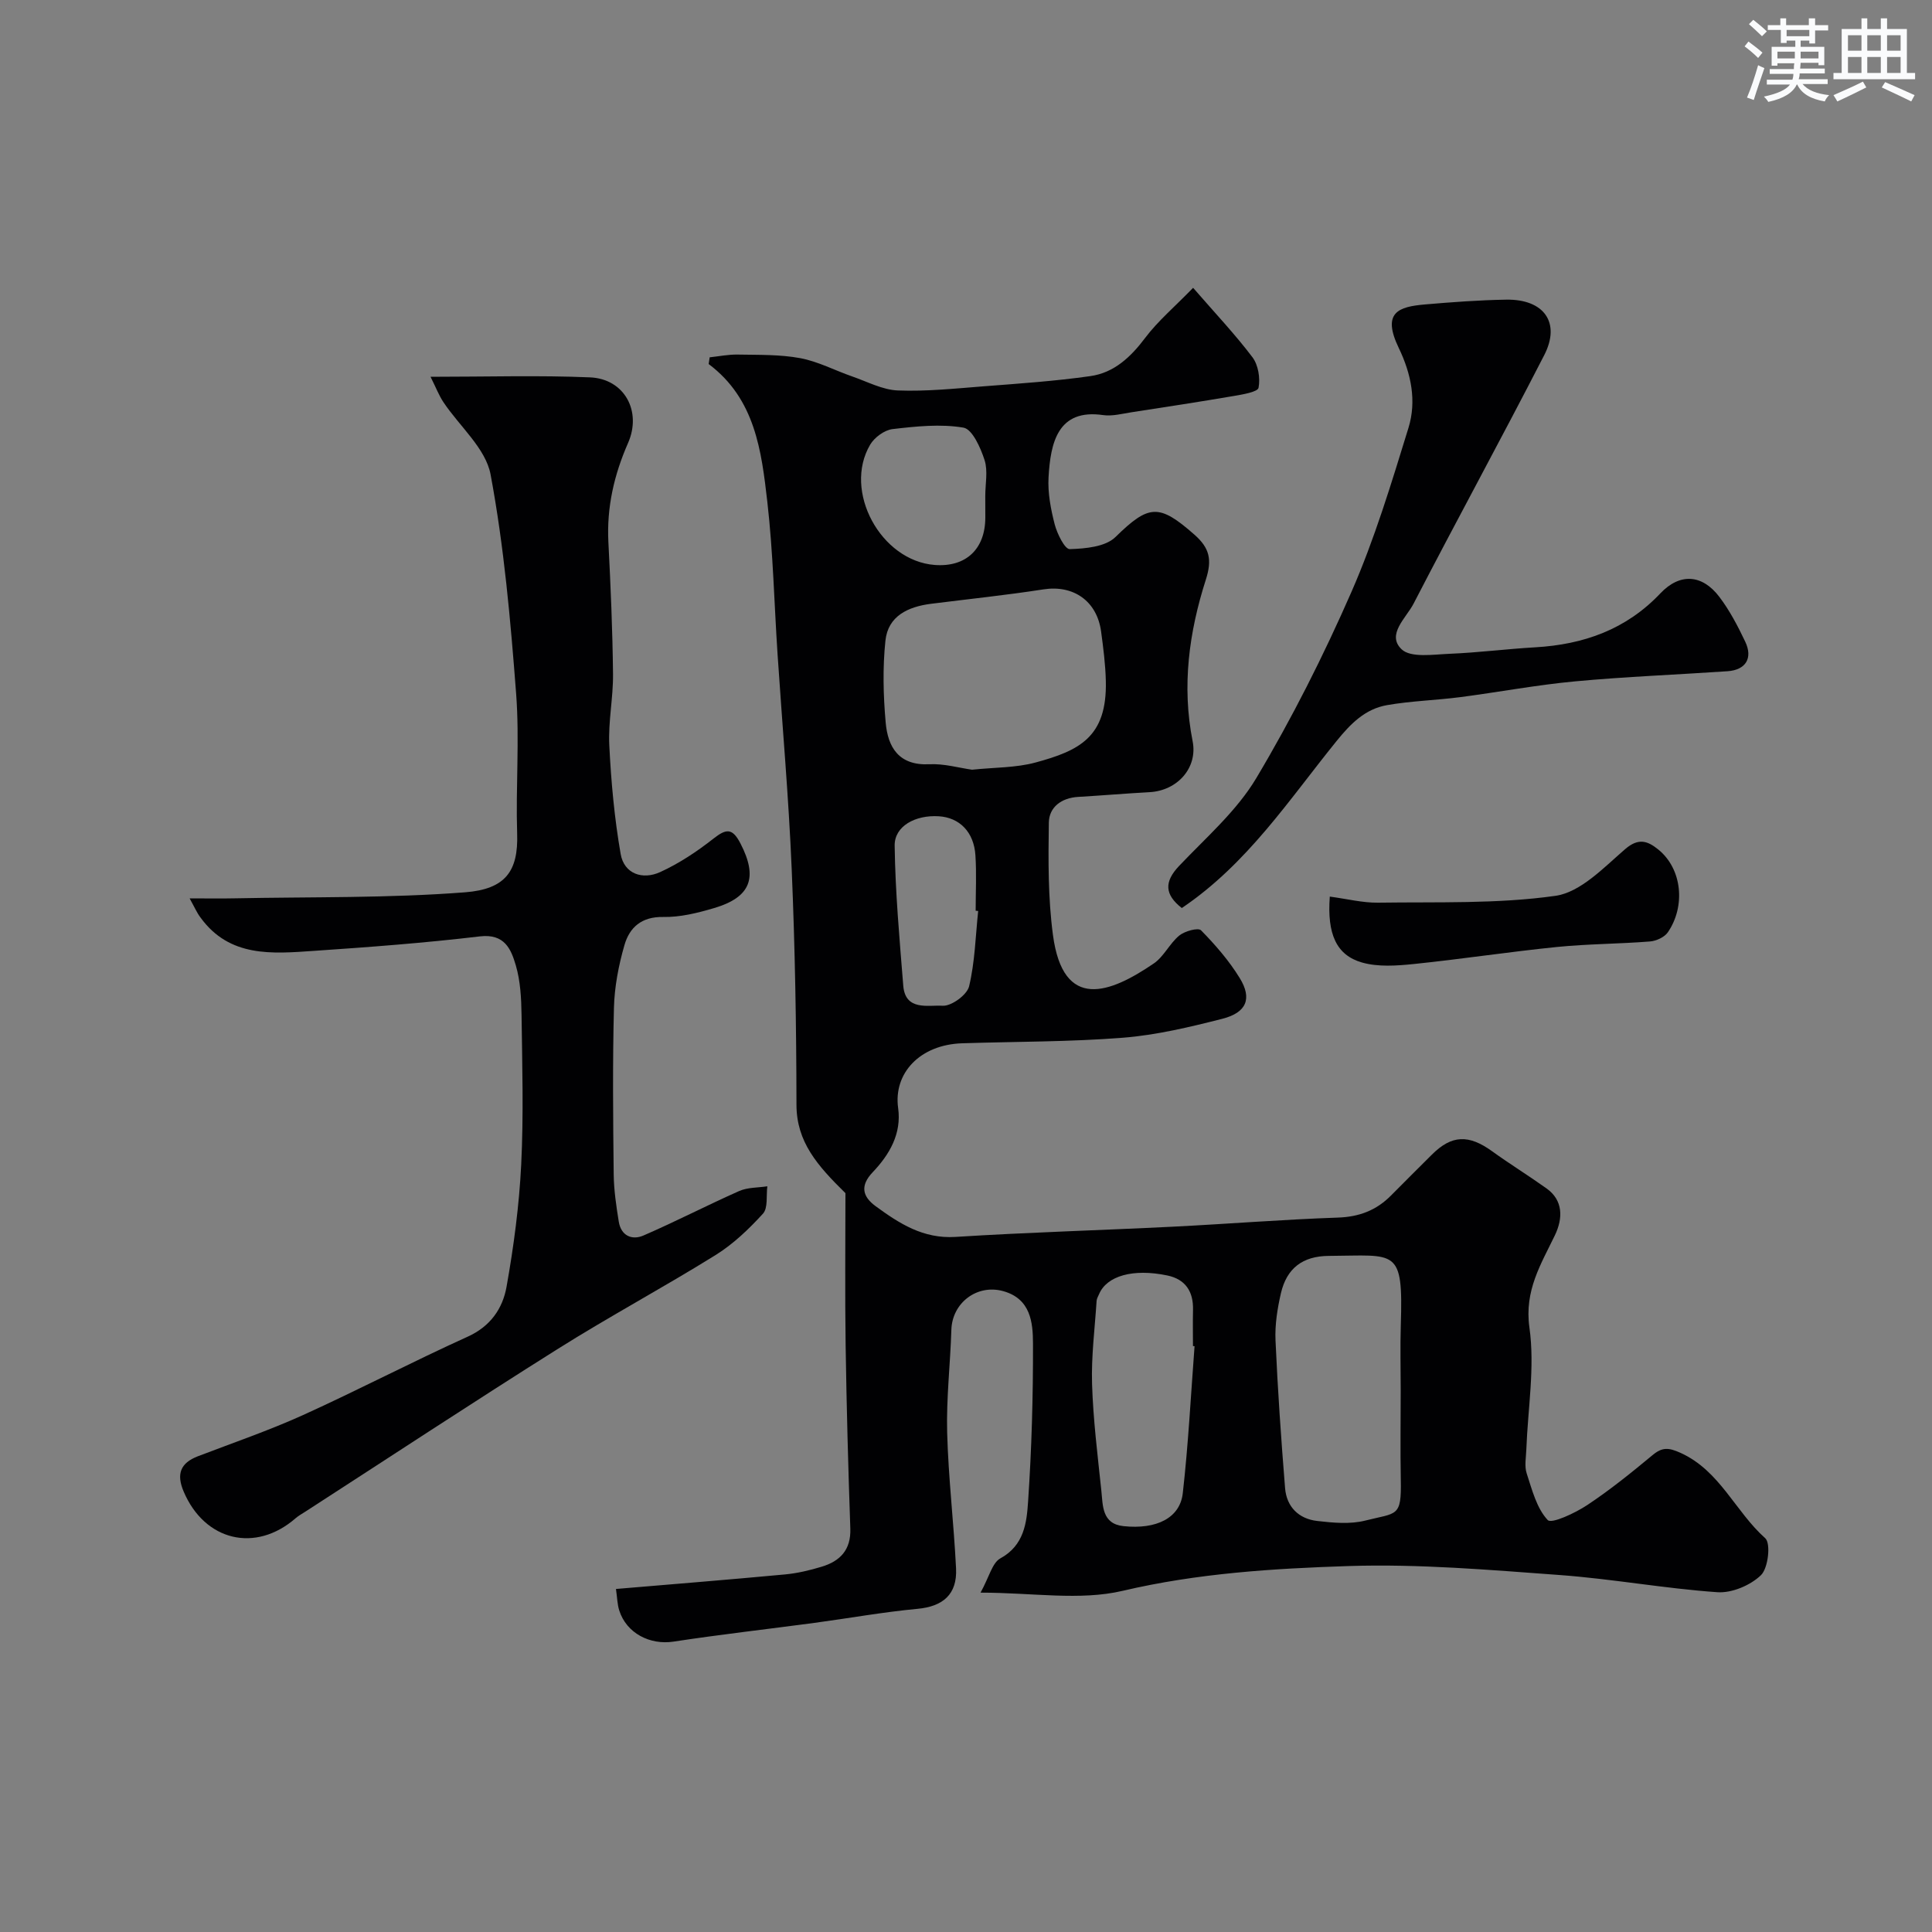 <svg enable-background="new 0 0 400 400" viewBox="0 0 400 400" xmlns="http://www.w3.org/2000/svg"><rect x="0" y="0" width="400" height="400" fill="#808080" stroke="none"/><g fill="#010103"><path d="m175.04 247.03c-5.83-5.73-10.13-10.6-10.14-18.32-.02-16.26-.3-32.54-.99-48.79-.62-14.82-1.94-29.6-2.92-44.4-.7-10.53-.92-21.11-2.12-31.59-1.21-10.55-2.51-21.34-12.15-28.56.07-.46.14-.93.21-1.39 1.94-.21 3.89-.61 5.83-.57 4.31.08 8.7-.04 12.91.74 3.7.69 7.17 2.54 10.77 3.79 3.13 1.08 6.28 2.78 9.46 2.9 5.91.23 11.86-.4 17.78-.86 7.37-.57 14.75-1.07 22.06-2.11 4.91-.69 8.36-3.93 11.36-7.92 2.62-3.48 6.04-6.37 9.92-10.36 4.6 5.3 8.71 9.64 12.29 14.38 1.2 1.6 1.64 4.32 1.26 6.31-.16.86-3.23 1.38-5.05 1.69-7.08 1.21-14.18 2.3-21.28 3.39-1.94.3-3.97.85-5.85.58-9.4-1.37-10.9 5.75-11.3 12.9-.18 3.22.46 6.57 1.27 9.71.51 1.95 2.09 5.17 3.12 5.14 3.23-.1 7.39-.47 9.46-2.5 6.9-6.74 8.99-6.99 16.37-.48 3.15 2.78 3.66 5.19 2.35 9.29-3.48 10.86-5.01 22.02-2.74 33.46 1.09 5.5-3.14 10.24-8.92 10.55-4.94.27-9.86.69-14.8.98-3.45.21-6 2.12-6.05 5.33-.12 7.75-.17 15.59.85 23.24 2.11 15.9 11.88 12.05 20.87 5.92 2.1-1.43 3.29-4.15 5.29-5.79 1.13-.92 3.91-1.68 4.5-1.08 2.97 3.02 5.81 6.3 8.02 9.9 2.6 4.23 1.41 7.14-3.61 8.42-6.76 1.72-13.65 3.37-20.57 3.92-11.06.87-22.19.79-33.28 1.15-8.81.28-14.27 6.24-13.27 13.41.74 5.31-1.79 9.63-5.25 13.27-2.69 2.82-2.13 5.05.58 7.04 4.91 3.59 9.84 6.79 16.54 6.37 15-.95 30.04-1.37 45.06-2.12 11.37-.57 22.73-1.49 34.1-1.88 4.43-.15 7.97-1.5 11.01-4.57 2.81-2.84 5.65-5.66 8.48-8.48 4.08-4.07 7.61-4.19 12.45-.69 3.7 2.67 7.59 5.07 11.3 7.72 3.39 2.43 3.42 6.11 1.7 9.69-2.86 5.95-6.35 11.42-5.27 19.09 1.16 8.22-.33 16.82-.64 25.25-.06 1.66-.42 3.46.08 4.97 1.11 3.39 2.06 7.2 4.35 9.64.79.84 5.67-1.44 8.16-3.09 4.73-3.13 9.17-6.73 13.55-10.36 2.02-1.68 3.33-1.57 5.81-.45 8.14 3.7 11.31 12.14 17.51 17.66 1.19 1.06.62 6.2-.88 7.65-2.18 2.11-6.03 3.74-9.03 3.53-10.92-.76-21.75-2.76-32.67-3.56-14.5-1.06-29.08-2.32-43.58-1.86-15.66.51-31.33 1.48-46.86 5.13-8.88 2.09-18.64.38-29.44.38 1.8-3.25 2.41-6.17 4.11-7.1 4.9-2.68 5.44-7.34 5.73-11.69.74-10.9 1.05-21.85 1.02-32.78-.01-4.39-.49-9.27-6.15-10.85-5.41-1.51-10.58 2.39-10.75 8-.22 7.1-1.06 14.21-.87 21.3.25 9.38 1.38 18.73 1.84 28.1.27 5.4-2.74 7.88-7.96 8.37-7.15.67-14.24 1.95-21.36 2.91-9.73 1.3-19.49 2.4-29.18 3.88-4.87.74-9.75-1.73-11.24-6.48-.39-1.24-.41-2.59-.67-4.42 11.6-.98 23.3-1.92 34.99-3.01 2.56-.24 5.13-.85 7.6-1.6 3.81-1.15 6.08-3.48 5.93-7.89-.44-12.62-.78-25.25-.97-37.88-.16-10.74-.04-21.47-.04-31.57zm26.21-87.67c4.69-.49 9.08-.39 13.14-1.49 9.06-2.46 14.84-5.24 14.56-16.87-.08-3.42-.52-6.85-.98-10.25-.86-6.35-5.76-9.68-11.91-8.73-7.74 1.2-15.54 2.01-23.31 2.99-4.72.6-8.89 2.51-9.43 7.62-.59 5.59-.45 11.34.05 16.96.45 5.12 2.72 8.94 9.03 8.64 3.04-.16 6.14.75 8.85 1.13zm88.75 128.5c0-4.5-.12-9 .02-13.5.51-16.11-.9-14.41-14.89-14.34-5.43.03-8.73 2.56-9.93 7.73-.73 3.17-1.26 6.51-1.12 9.74.45 10.21 1.16 20.41 1.98 30.6.31 3.88 2.82 6.37 6.65 6.81 3.29.38 6.82.71 9.95-.08 6.59-1.67 7.52-.62 7.36-8.46-.12-6.16-.02-12.33-.02-18.5zm-42.68-9.15c-.11-.01-.22-.01-.33-.02 0-2.49-.05-4.99.01-7.48.1-3.82-1.57-6.36-5.33-7.14-7.11-1.48-12.54.09-14.13 3.89-.19.45-.47.9-.5 1.36-.37 5.75-1.12 11.52-.94 17.25.23 7.36 1.15 14.7 1.92 22.04.33 3.11.1 6.88 4.58 7.36 6.84.73 11.7-1.69 12.28-6.8 1.15-10.12 1.67-20.31 2.44-30.46zm-43.33-176.03c0-2.5.58-5.18-.15-7.44-.82-2.54-2.53-6.38-4.36-6.7-4.75-.81-9.82-.27-14.69.3-1.68.2-3.74 1.72-4.63 3.22-5.67 9.61 2.19 24.06 13.37 24.91 6.44.49 10.45-3.27 10.47-9.8 0-1.49 0-2.99-.01-4.49zm-1.47 85.93c-.17-.02-.35-.04-.52-.05 0-3.83.2-7.67-.05-11.48-.31-4.83-3.3-7.82-7.59-8.08-4.84-.3-9.19 2.03-9.13 6.09.13 9.67 1.01 19.33 1.78 28.98.42 5.31 5.22 3.97 8.13 4.16 1.82.12 5.07-2.24 5.5-4.02 1.21-5.05 1.33-10.38 1.88-15.6z"/><path d="m39.26 186c3.78 0 6.55.05 9.31-.01 15.92-.32 31.89-.02 47.74-1.25 8.3-.65 11.02-4.33 10.76-12.14-.31-9.65.52-19.37-.21-28.98-1.16-15.19-2.5-30.44-5.29-45.38-1.01-5.42-6.45-9.99-9.78-15-.91-1.37-1.51-2.95-2.65-5.23 11.75 0 22.4-.33 33.01.12 7.14.3 10.77 7.02 7.88 13.59-2.88 6.56-4.44 13.3-4.07 20.52.47 9.09.86 18.19.96 27.3.05 4.93-1.02 9.89-.77 14.79.37 7.52 1.06 15.07 2.35 22.48.72 4.14 4.55 5.4 8.17 3.75 3.93-1.79 7.64-4.26 11.05-6.94 2.66-2.09 3.92-2.21 5.59 1.02 3.62 7.01 2.19 11.11-5.47 13.37-3.41 1.01-7.02 1.91-10.52 1.84-4.51-.09-6.99 2.18-8.04 5.84-1.21 4.2-2.06 8.63-2.17 12.98-.29 11.49-.18 22.99-.05 34.49.04 3.26.53 6.54 1.05 9.77.47 2.92 2.73 3.9 5.11 2.87 6.68-2.89 13.16-6.26 19.82-9.21 1.75-.77 3.87-.68 5.83-.98-.26 1.93.17 4.49-.91 5.67-2.92 3.2-6.17 6.31-9.83 8.58-10.8 6.71-22.02 12.73-32.77 19.5-17.49 11-34.75 22.37-52.11 33.59-.68.44-1.41.83-2.02 1.36-8.34 7.28-18.87 4.73-23.21-5.51-1.53-3.61-.69-5.9 2.96-7.3 7.28-2.79 14.68-5.32 21.77-8.53 11.46-5.2 22.63-11.04 34.09-16.23 4.72-2.14 7.23-5.84 8.03-10.3 1.49-8.36 2.62-16.85 3.04-25.33.51-10.31.21-20.66.07-30.98-.05-3.43-.23-6.98-1.18-10.24-.99-3.37-2.31-6.63-7.46-6.02-11.42 1.36-22.91 2.22-34.39 3-8.59.59-17.42 1.4-23.44-6.91-.73-.95-1.2-2.07-2.25-3.96z"/><path d="m244.68 188c-3.56-2.79-3.69-5.42-.56-8.72 5.56-5.86 11.9-11.35 15.97-18.16 7.39-12.39 13.93-25.37 19.72-38.59 4.79-10.95 8.27-22.5 11.8-33.95 1.7-5.52.58-11.15-1.99-16.49-3.6-7.45-.06-8.59 5.43-9.06 5.59-.48 11.2-.9 16.81-.99 7.81-.12 11.31 4.75 7.86 11.48-8.85 17.24-18.16 34.25-27.06 51.47-1.52 2.94-5.67 6.4-2.47 9.44 1.9 1.81 6.54 1.07 9.93.93 5.91-.24 11.8-1 17.72-1.34 10.02-.58 18.81-3.67 25.91-11.16 4.04-4.27 8.66-3.97 12.21.7 2.15 2.83 3.84 6.07 5.37 9.29 1.63 3.43.1 5.86-3.66 6.12-10.53.72-21.08 1.12-31.58 2.1-7.97.74-15.86 2.24-23.81 3.27-5.03.65-10.13.78-15.11 1.65-4.52.79-7.52 3.81-10.47 7.46-9.81 12.11-18.42 25.37-32.02 34.55z"/><path d="m275.32 185.63c3.59.48 6.81 1.3 10.01 1.26 12.26-.18 24.65.29 36.72-1.42 5.19-.74 10.01-5.86 14.41-9.66 2.79-2.41 4.67-1.69 6.83.04 5.02 4.03 5.71 11.79 2.02 17.17-.7 1.02-2.4 1.8-3.7 1.9-6.4.51-12.85.5-19.24 1.14-9.9 1-19.76 2.51-29.66 3.53-3.54.36-7.37.64-10.71-.31-5.33-1.52-7.26-5.91-6.68-13.65z"/></g><path d="m361.2 9.6.8-1c.9.7 1.9 1.4 2.9 2.3l-.9 1.1c-1-1-2-1.8-2.8-2.4zm.5 10.6c.9-2.1 1.6-4.3 2.3-6.7.4.2.8.4 1.3.6-.7 2.1-1.5 4.3-2.2 6.6zm.4-15.2.9-.9c1 .8 2 1.6 2.8 2.4l-1 1c-.9-.9-1.8-1.7-2.7-2.5zm12.5-1.2h1.2v1.4h2.7v1.1h-2.7v2.7h-1.2v-.6h-1.8v1.3h4.9v3.8h-1.2v-.5h-3.7c0 .4-.1.9-.1 1.2h5.1v1h-5.2c0 .5-.1.9-.2 1.2h6v1h-5.2c1.1 1.3 2.9 2 5.5 2.3-.4.4-.7.8-.9 1.3-2.9-.5-4.8-1.6-5.7-3.5h-.1c-.8 1.7-2.7 2.9-5.9 3.6-.2-.4-.6-.8-.9-1.1 2.8-.6 4.6-1.4 5.4-2.5h-4.8v-1h5.3c.1-.3.2-.7.2-1.2h-4.9v-1h5c0-.4 0-.8.1-1.2h-3.5v.5h-1.2v-3.9h4.9v-1.3h-1.8v.5h-1.2v-2.7h-2.7v-1h2.6v-1.4h1.2v1.4h4.7v-1.4zm-6.6 8.3h3.6c0-.4 0-.9 0-1.4h-3.6zm1.9-4.6h4.7v-1.3h-4.7zm6.6 3.2h-3.7v1.4h3.7z" fill="#fafbfc"/><path d="m385.3 3.8h1.3v2.2h2.8v-2.2h1.3v2.2h4.1v9.1h1.7v1.3h-16.9v-1.3h1.7v-9.1h4.1v-2.2zm.4 13.1.7 1.2c-1.8.9-3.8 1.9-6 2.9-.2-.4-.5-.8-.8-1.3 2.3-1 4.3-1.9 6.1-2.8zm-3.1-6.4h2.8v-3.2h-2.8zm0 4.6h2.8v-3.3h-2.8zm4-4.6h2.8v-3.2h-2.8zm0 4.6h2.8v-3.3h-2.8zm3.7 1.9c2.1.9 4.1 1.8 6.1 2.7l-.7 1.3c-2.2-1.1-4.2-2-6.1-2.9zm3.2-9.7h-2.8v3.2h2.8zm-2.8 7.8h2.8v-3.3h-2.8z" fill="#fafbfc"/></svg>